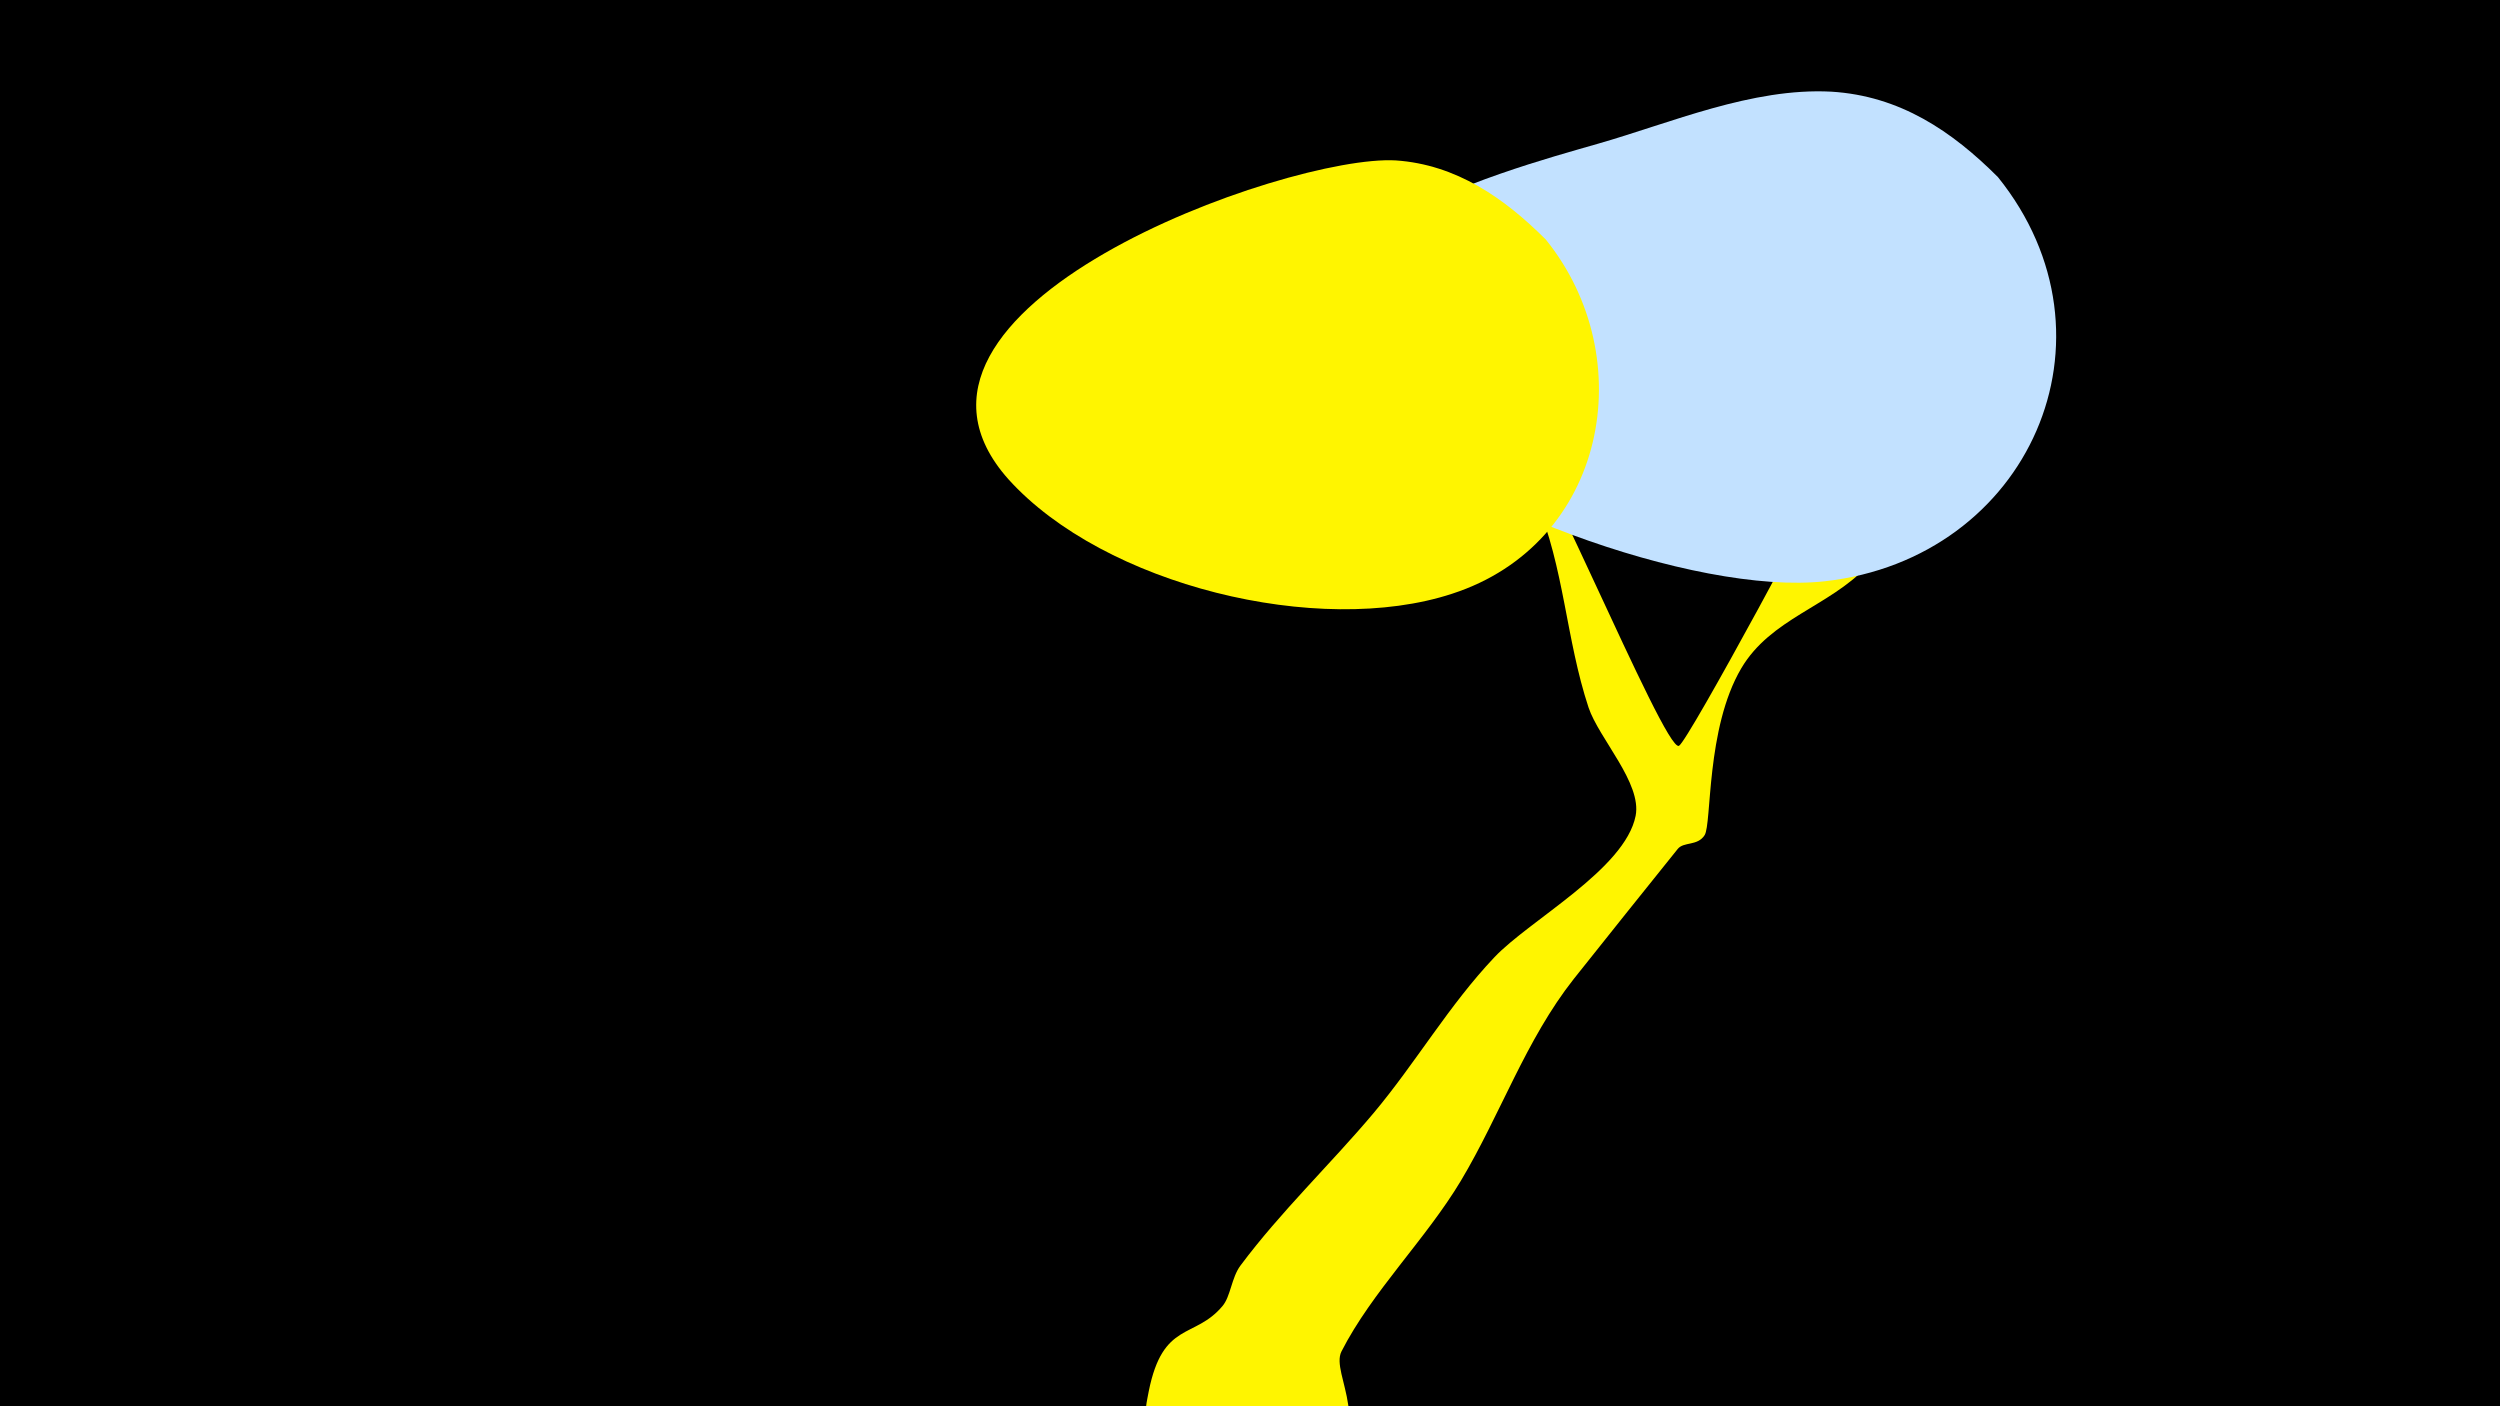 <svg width="1200" height="675" viewBox="-500 -500 1200 675" xmlns="http://www.w3.org/2000/svg"><path d="M-500-500h1200v675h-1200z" fill="#000"/><path d="M51.4 167.8c6.8-33.9 22-24.9 35.4-40.9 3.9-4.6 4.3-13.6 8.6-19.4 19.4-26 43.1-48.5 63.9-73.2 20.3-24.2 36.2-51.8 58-74.8 16.9-17.9 62.7-42.2 67.8-67.9 3.1-15.7-17.6-37.1-22.6-52-10.9-33-11.6-67-25.3-99.4-5.5-12.9-18.2-30.6-20.2-44.9-0.2-1.6 1.4-2.8 2.9-2.1 13 5.9 79 168.2 86 164.8 4.4-2.2 71.3-126.2 77.1-140.5 10.6-26.3 19.7-102.7 50.9-78.5 15.6 12.1 3.6 34.6-0.4 49-8 28.6-16.2 61.5-37.3 83.8-18.3 19.4-46.3 25.1-60.4 49-17 28.8-14.1 74.7-17.6 80.1-3.4 5.3-10 3-12.9 6.6-16.6 20.7-33.4 41.6-49.9 62.4-23.1 29.3-35.2 65.1-54.2 96.9-16.7 27.9-42.8 53.4-57.3 81.9-5.6 11 17.9 36.6-10.9 62.7-29.4 26.6-91.1 4.2-82.3-40z"  fill="#fff500" /><path d="M459-415c-22-22-47-39-80-41-38-2-77 15-112 25-45 13-186 50-120 124 43 48 167 93 229 86 98-11 145-117 83-194z"  fill="#c2e1ff" /><path d="M242-385c-20-20-43-36-72-38-52-3-259 71-186 153 46 51 149 76 213 55 74-24 91-113 45-170z"  fill="#fff500" /></svg>